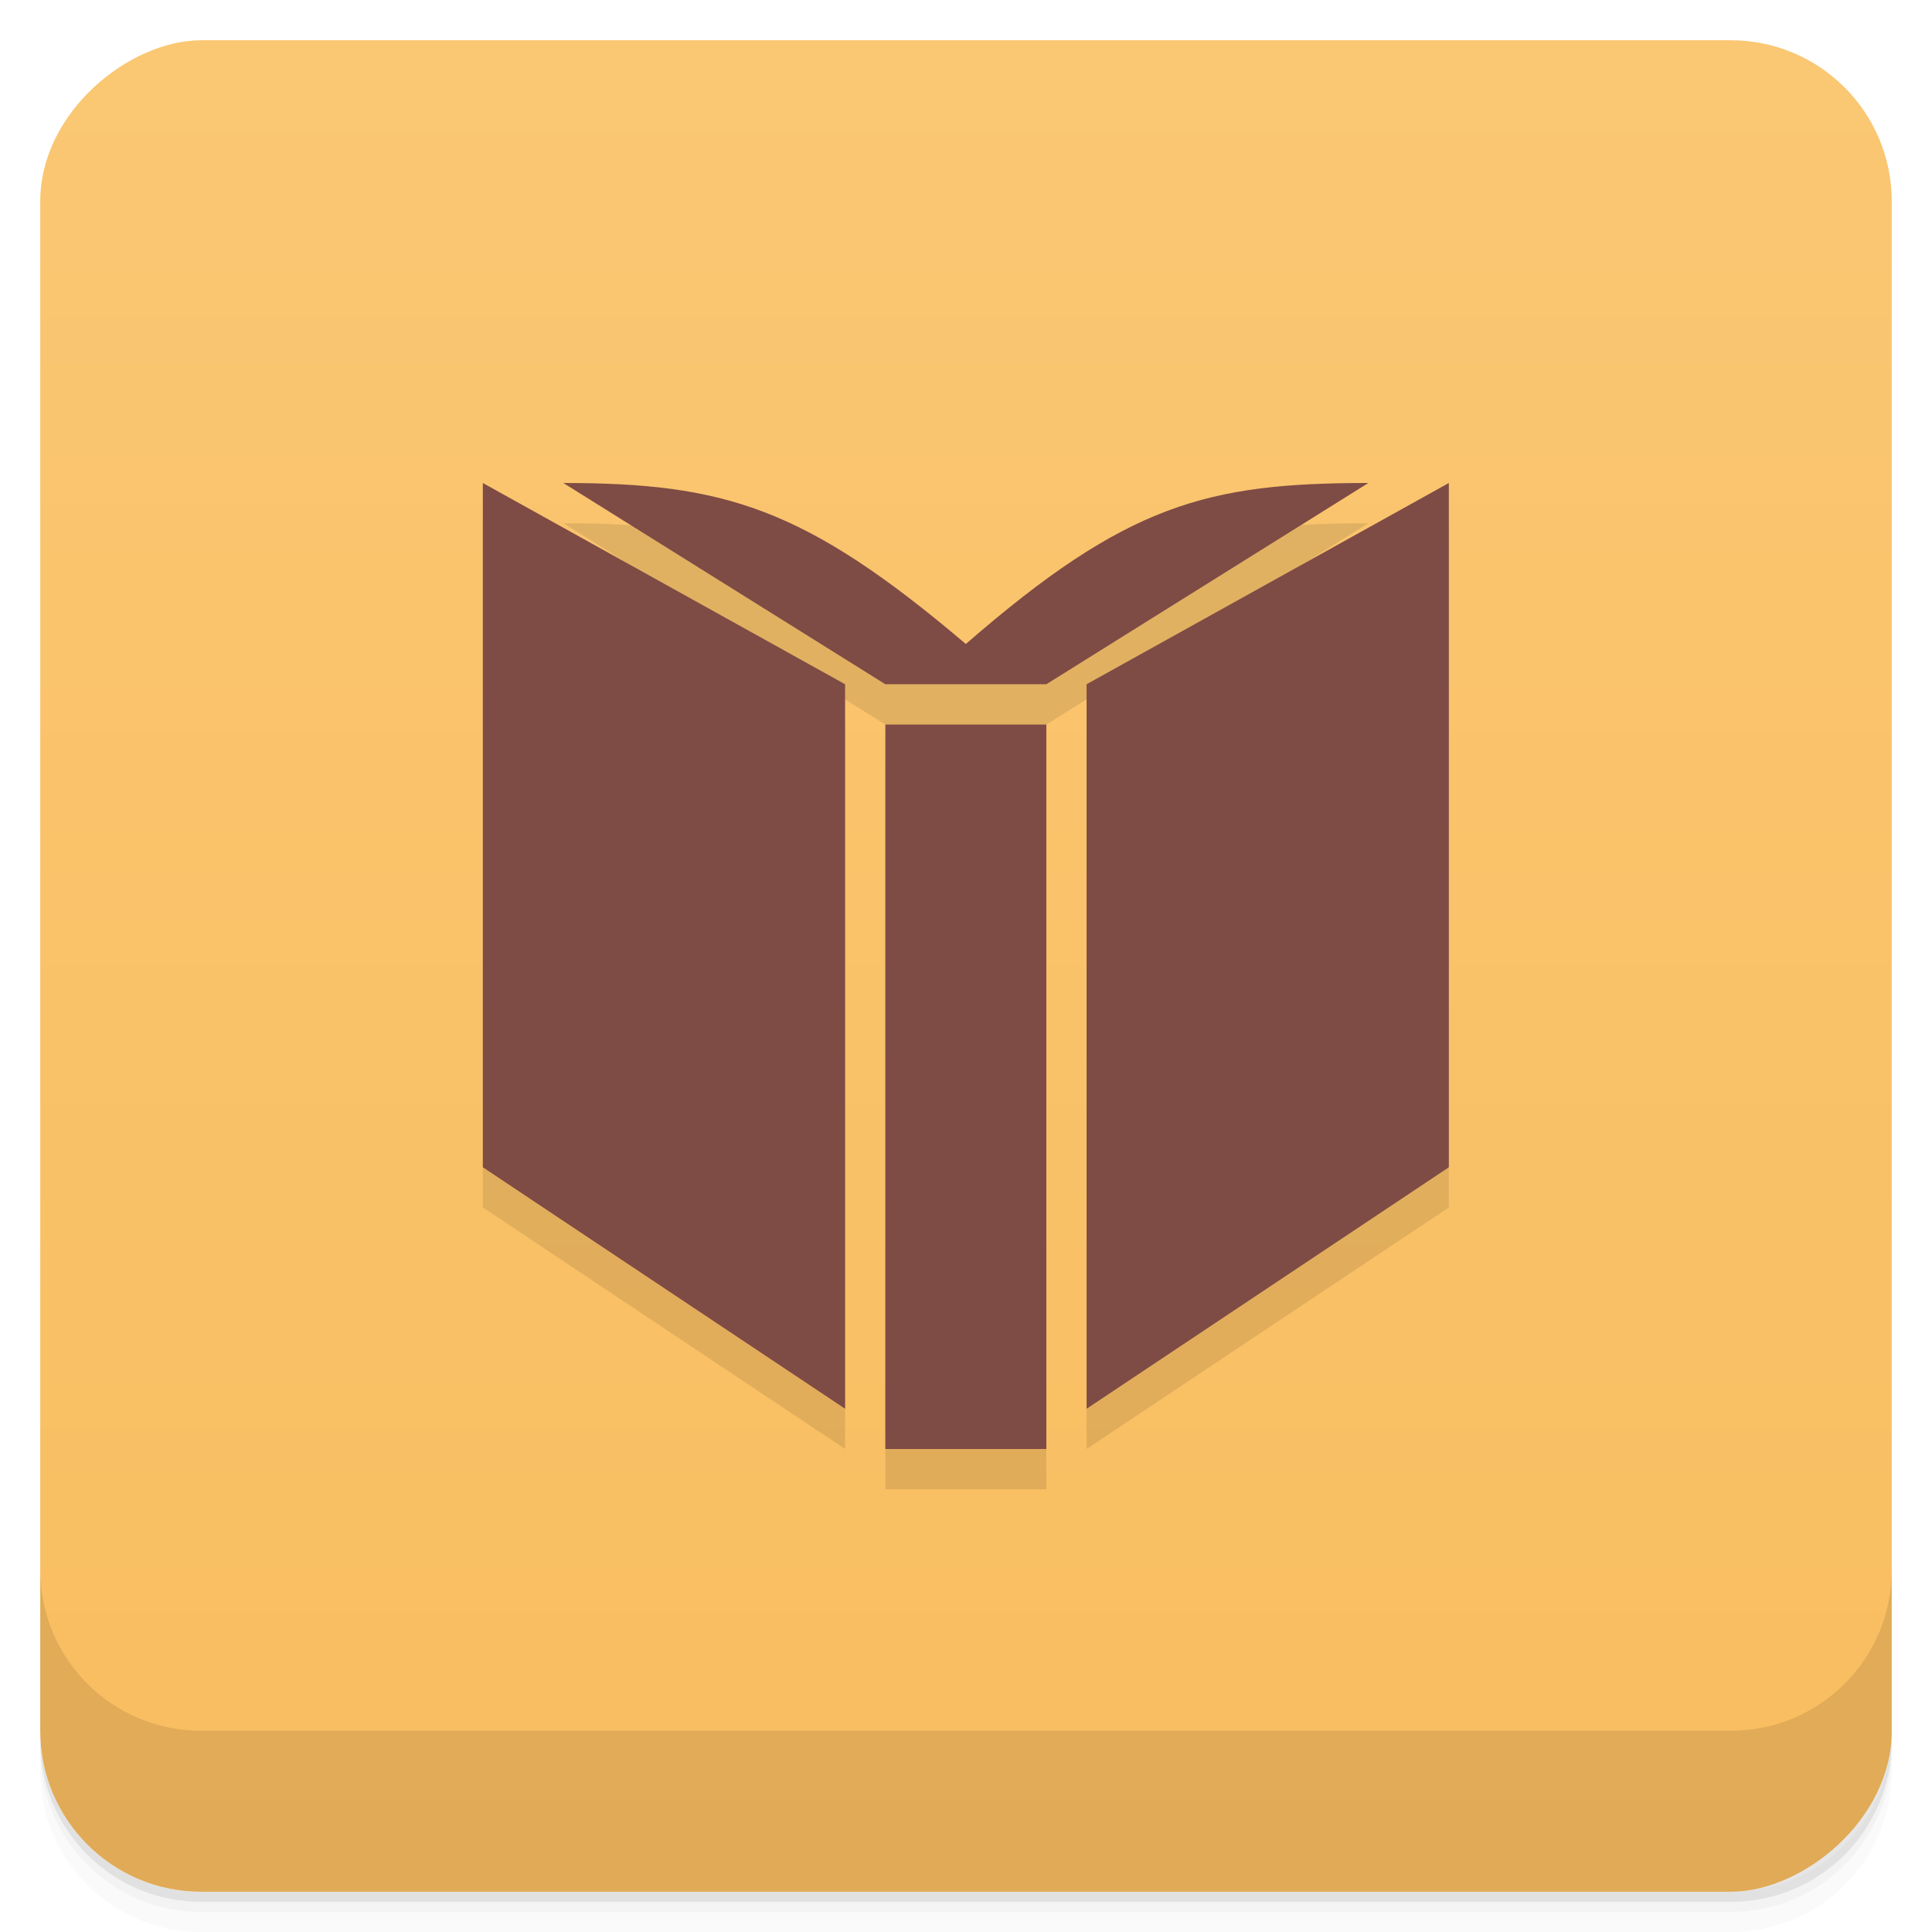 <svg id="svg11266" version="1.1" viewBox="0 0 48 48" xmlns="http://www.w3.org/2000/svg">
 <defs id="defs11226">
  <linearGradient id="linearGradient3764" x1="1" x2="47" gradientTransform="translate(-48 .002)" gradientUnits="userSpaceOnUse">
   <stop id="stop11211" stop-color="#f9bd5f" offset="0"/>
   <stop id="stop11213" stop-color="#fac773" offset="1"/>
  </linearGradient>
  <clipPath id="clipPath-454732705">
   <g id="g11218" transform="translate(0 -1004.4)">
    <rect id="rect11216" x="1" y="1005.4" width="46" height="46" rx="4" fill="#1890d0"/>
   </g>
  </clipPath>
  <clipPath id="clipPath-467277314">
   <g id="g11223" transform="translate(0 -1004.4)">
    <rect id="rect11221" x="1" y="1005.4" width="46" height="46" rx="4" fill="#1890d0"/>
   </g>
  </clipPath>
 </defs>
 <g id="g11234">
  <path id="path11228" d="m1 43v0.25c0 2.216 1.784 4 4 4h38c2.216 0 4-1.784 4-4v-0.25c0 2.216-1.784 4-4 4h-38c-2.216 0-4-1.784-4-4zm0 0.5v0.5c0 2.216 1.784 4 4 4h38c2.216 0 4-1.784 4-4v-0.5c0 2.216-1.784 4-4 4h-38c-2.216 0-4-1.784-4-4z" opacity=".02"/>
  <path id="path11230" d="m1 43.25v0.25c0 2.216 1.784 4 4 4h38c2.216 0 4-1.784 4-4v-0.25c0 2.216-1.784 4-4 4h-38c-2.216 0-4-1.784-4-4z" opacity=".05"/>
  <path id="path11232" d="m1 43v0.25c0 2.216 1.784 4 4 4h38c2.216 0 4-1.784 4-4v-0.25c0 2.216-1.784 4-4 4h-38c-2.216 0-4-1.784-4-4z" opacity=".1"/>
 </g>
 <g id="g11238">
  <rect id="rect11236" transform="rotate(-90)" x="-47" y="1" width="46" height="46" rx="4" fill="url(#linearGradient3764)"/>
 </g>
 <g id="g11248">
  <g id="g11246" clip-path="url(#clipPath-454732705)">
   <g id="g11244" opacity=".1">
    <g id="g11242">
     <path id="path11240" d="m25.996 37v-18h-4v18m-1-19-9-5v17l9 6m15-6v-17l-9 5v18m7-23c-4 0-6 0.52-10 4-4-3.395-6-4-10-4l8 5h4"/>
    </g>
   </g>
  </g>
 </g>
 <g id="g11258">
  <g id="g11256" clip-path="url(#clipPath-467277314)">
   <g id="g11254" transform="translate(0,-1)">
    <g id="g11252">
     <path id="path11250" d="m25.996 37v-18h-4v18m-1-19-9-5v17l9 6m15-6v-17l-9 5v18m7-23c-4 0-6 0.52-10 4-4-3.395-6-4-10-4l8 5h4" fill="#7f4b45"/>
    </g>
   </g>
  </g>
 </g>
 <g id="g11264">
  <g id="g11262" transform="translate(0 -1004.4)">
   <path id="path11260" d="m1 1043.4v4c0 2.216 1.784 4 4 4h38c2.216 0 4-1.784 4-4v-4c0 2.216-1.784 4-4 4h-38c-2.216 0-4-1.784-4-4z" opacity=".1"/>
  </g>
 </g>
</svg>
